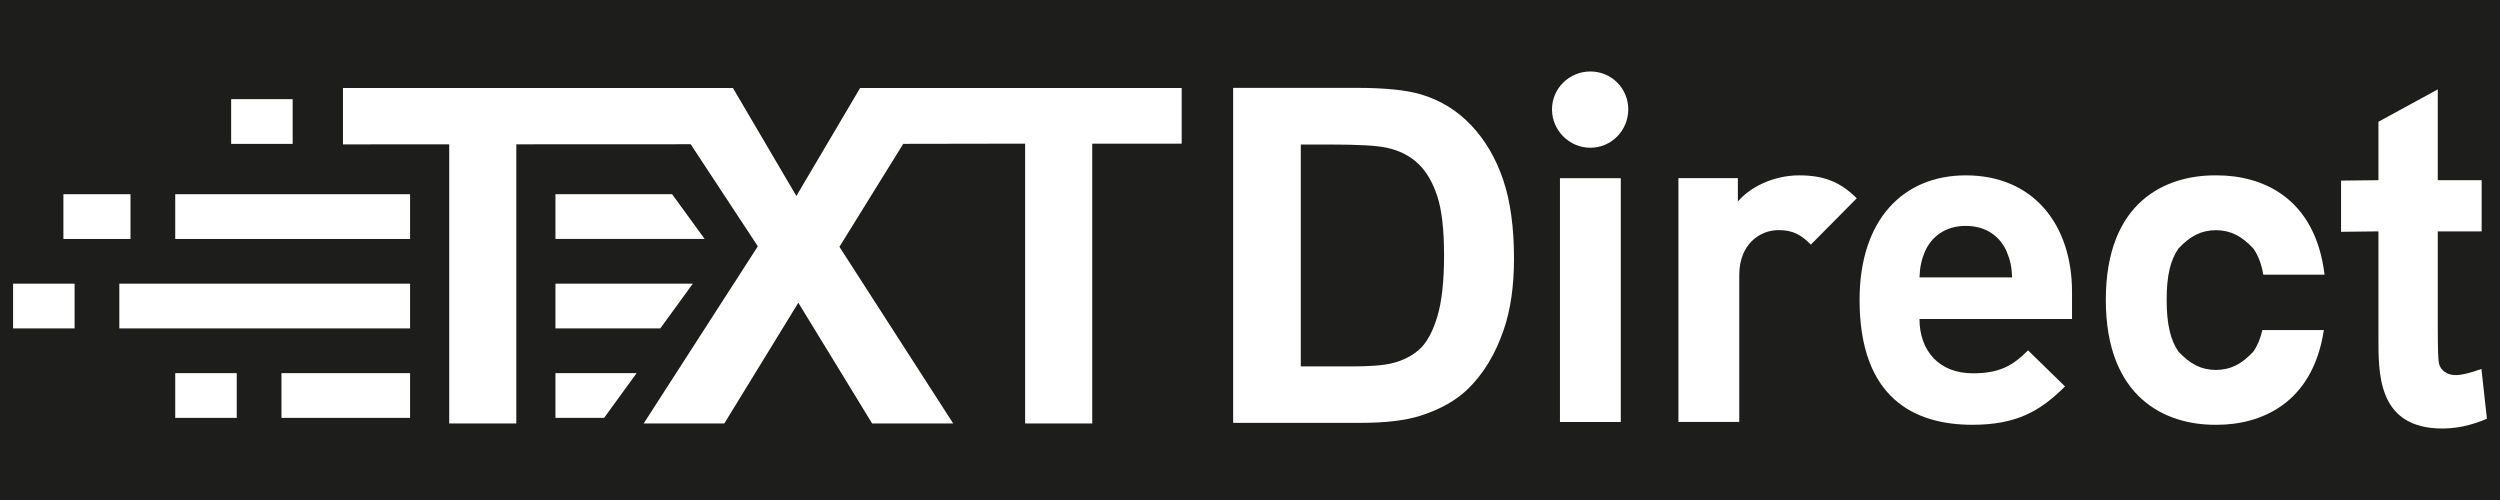 <?xml version="1.0" encoding="utf-8"?>
<!-- Generator: Adobe Illustrator 15.0.0, SVG Export Plug-In . SVG Version: 6.00 Build 0)  -->
<!DOCTYPE svg PUBLIC "-//W3C//DTD SVG 1.1//EN" "http://www.w3.org/Graphics/SVG/1.1/DTD/svg11.dtd">
<svg version="1.1" id="Layer_1" xmlns="http://www.w3.org/2000/svg" xmlns:xlink="http://www.w3.org/1999/xlink" x="0px" y="0px"
	 width="1000px" height="200px" viewBox="0 0 1000 200" enable-background="new 0 0 1000 200" xml:space="preserve">
<rect fill="#1D1D1B" width="1000" height="200"/>
<g>
	<rect x="92.459" y="39.666" fill="#FFFFFF" width="24.602" height="17.894"/>
	<rect x="25.363" y="77.688" fill="#FFFFFF" width="26.838" height="17.893"/>
	<rect x="5.234" y="113.471" fill="#FFFFFF" width="24.602" height="17.893"/>
	<rect x="70.095" y="149.258" fill="#FFFFFF" width="24.603" height="17.892"/>
	<rect x="112.59" y="149.258" fill="#FFFFFF" width="51.44" height="17.892"/>
	<rect x="47.729" y="113.471" fill="#FFFFFF" width="116.301" height="17.893"/>
	<rect x="70.095" y="77.688" fill="#FFFFFF" width="93.936" height="17.893"/>
	<polygon fill="#FFFFFF" points="254.648,149.258 222.18,149.258 222.18,167.149 241.631,167.149 	"/>
	<polygon fill="#FFFFFF" points="277.125,113.471 222.18,113.471 222.18,131.363 264.113,131.363 	"/>
	<polygon fill="#FFFFFF" points="268.844,77.688 222.18,77.688 222.18,95.581 281.859,95.581 	"/>
	<g>
		<path fill="#FFFFFF" d="M636.15,59.099c-8.424,0-15.348-6.925-15.348-15.349s6.924-15.161,15.348-15.161
			s15.158,6.738,15.158,15.161S644.574,59.099,636.15,59.099z M623.982,168.787v-97.52h24.335v97.52H623.982z"/>
		<path fill="#FFFFFF" d="M724.347,97.847c-3.747-3.745-6.928-5.804-12.919-5.804c-7.482,0-15.723,5.615-15.723,17.971v58.773
			h-24.331v-97.52h23.768v9.358c4.681-5.615,14.042-10.481,24.525-10.481c9.545,0,16.283,2.432,23.023,9.171L724.347,97.847z"/>
		<path fill="#FFFFFF" d="M767.794,127.606c0,12.543,7.671,21.717,21.339,21.717c10.668,0,15.906-3,22.088-9.174l14.784,14.415
			c-9.919,9.92-19.466,15.349-37.062,15.349c-23.024,0-45.111-10.483-45.111-49.979c0-31.82,17.223-49.79,42.49-49.79
			c27.143,0,42.489,19.841,42.489,46.609v10.854H767.794z M802.607,100.467c-2.618-5.803-8.05-10.109-16.285-10.109
			c-8.234,0-13.663,4.306-16.284,10.109c-1.497,3.556-2.056,6.177-2.244,10.482h37.062
			C804.67,106.645,804.107,104.023,802.607,100.467z"/>
		<path fill="#FFFFFF" d="M493.261,35.145h49.45c11.15,0,19.653,0.853,25.501,2.56c7.862,2.317,14.596,6.429,20.201,12.341
			c5.605,5.911,9.871,13.145,12.799,21.708c2.92,8.562,4.388,19.117,4.388,31.669c0,11.03-1.375,20.534-4.118,28.518
			c-3.349,9.753-8.134,17.643-14.347,23.674c-4.692,4.569-11.03,8.134-19.012,10.693c-5.976,1.893-13.956,2.836-23.949,2.836
			h-50.913V35.145z M520.317,57.813v88.755h20.202c7.555,0,13.008-0.428,16.361-1.282c4.387-1.098,8.025-2.954,10.921-5.577
			c2.895-2.618,5.256-6.929,7.085-12.934c1.829-5.999,2.742-14.178,2.742-24.542c0-10.357-0.913-18.309-2.742-23.854
			c-1.829-5.544-4.387-9.871-7.681-12.979c-3.289-3.106-7.463-5.211-12.521-6.307c-3.779-0.852-11.182-1.279-22.212-1.279H520.317z"
			/>
		<path fill="#FFFFFF" d="M992.659,72.073v20.474h-17.548v39.12c0,7.924,0.169,12.538,0.503,13.847
			c0.337,1.314,1.098,2.396,2.283,3.247c1.19,0.852,2.635,1.279,4.343,1.279c2.376,0,5.818-0.821,10.331-2.47l2.194,19.928
			c-5.975,2.559-12.754,4.299-20.294,3.84c-23.398-1.425-23.093-22.18-23.093-36.471v-42.32l-14.953,0.17V72.243l14.953-0.17V48.698
			l23.732-12.945v36.321H992.659z"/>
		<path fill="#FFFFFF" d="M904.941,132.021c-0.78,3.479-1.975,6.317-3.627,8.668c-4.789,5.037-8.971,7.202-14.951,7.299
			c-5.979-0.097-10.16-2.262-14.949-7.299c-3.254-4.629-4.752-11.123-4.752-20.756c0-9.62,1.495-15.947,4.74-20.557
			c4.793-5.043,8.979-7.214,14.961-7.313c5.984,0.099,10.17,2.27,14.963,7.313c1.946,2.761,3.253,6.164,3.993,10.5h24.5
			c-3.775-31.219-25.333-39.733-43.033-39.733c-0.146,0-0.278,0.016-0.423,0.017c-0.144-0.001-0.276-0.017-0.421-0.017
			c-19.47,0-43.616,10.293-43.616,49.79s24.146,49.979,43.616,49.979c0.145,0,0.277-0.017,0.421-0.019
			c0.145,0.002,0.277,0.019,0.423,0.019c17.307,0,38.297-8.304,42.747-37.892H904.941z"/>
	</g>
	<polygon fill="#FFFFFF" points="344.05,35.194 318.543,78.388 293.17,35.194 137.19,35.194 137.19,57.752 179.687,57.733 
		179.687,169.386 206.524,169.386 206.524,57.723 276.269,57.691 303.129,98.52 257.474,169.386 289.725,169.386 319.333,121.09 
		348.851,169.386 381.278,169.386 335.771,98.723 361.292,57.538 410.052,57.454 410.052,169.386 436.891,169.386 436.891,57.454 
		472.673,57.454 472.673,55.322 472.673,50.591 472.673,35.194 	"/>
</g>
</svg>
